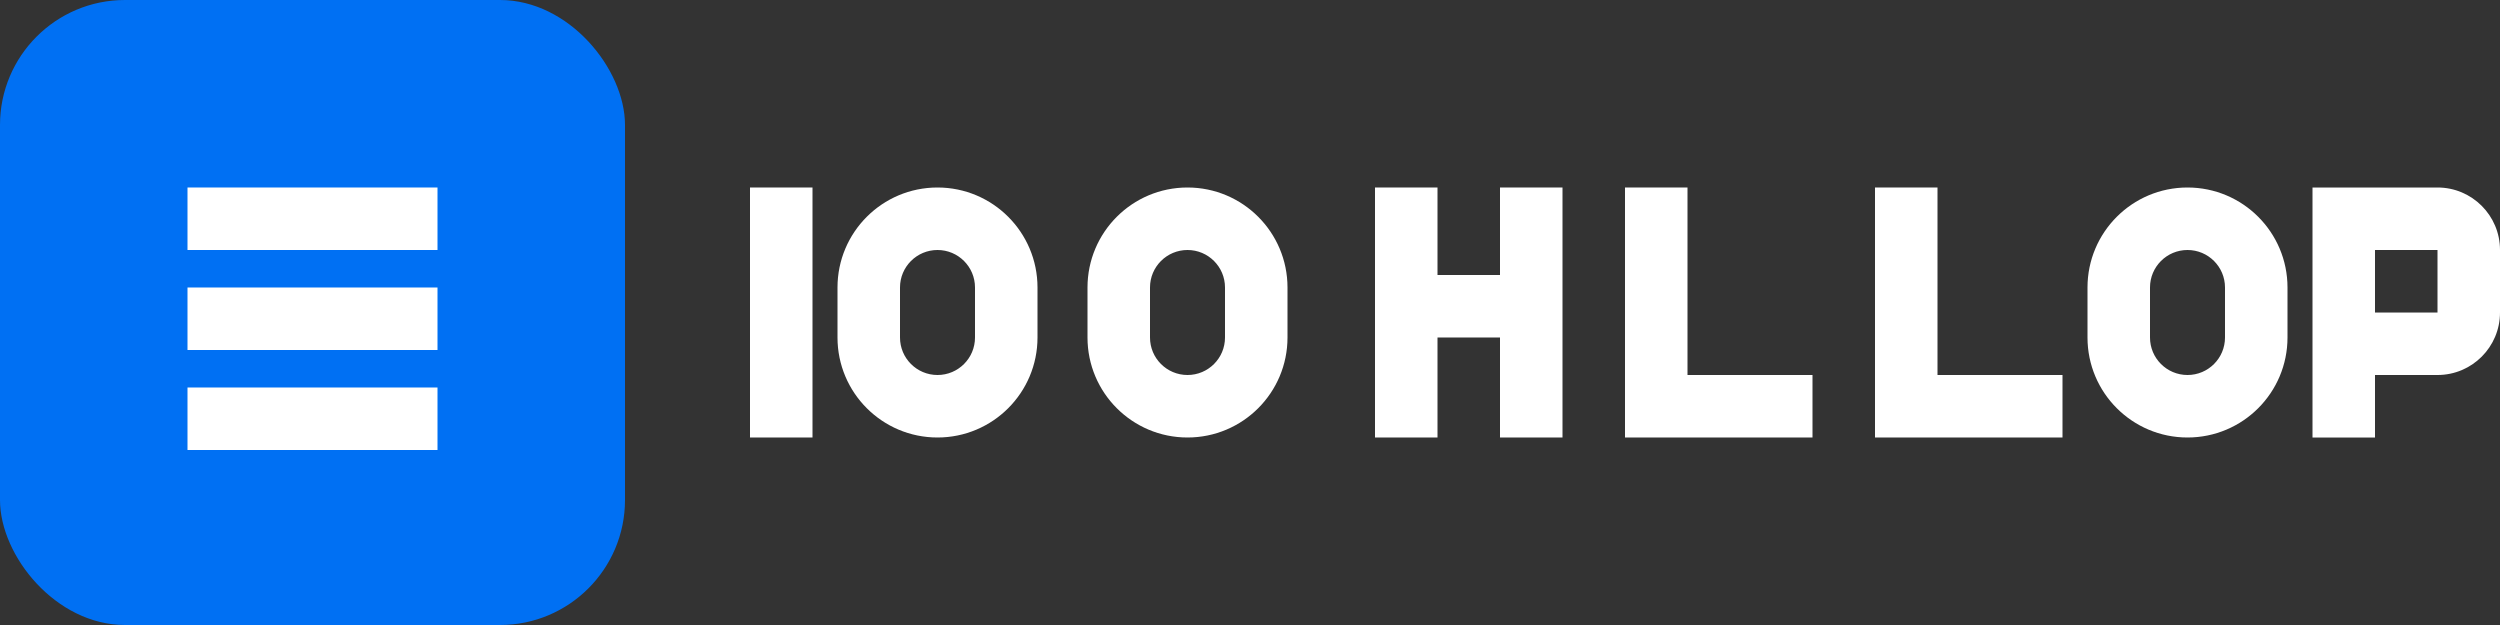 <svg width="200" height="50" viewBox="0 0 200 50" fill="none" xmlns="http://www.w3.org/2000/svg">
  <rect x="0" y="0" width="200" height="50" fill="#333333" stroke="none"/>
  <rect width="50" height="50" rx="10" fill="#0070f3"/>
  <path d="M15 15H35V20H15V15Z" fill="white"/>
  <path d="M15 23H35V28H15V23Z" fill="white"/>
  <path d="M15 31H35V36H15V31Z" fill="white"/>
  <path d="M65 15H60V35H65V15Z" fill="white"/>
  <path d="M75 15C70.582 15 67 18.582 67 23V27C67 31.418 70.582 35 75 35C79.418 35 83 31.418 83 27V23C83 18.582 79.418 15 75 15ZM78 27C78 28.657 76.657 30 75 30C73.343 30 72 28.657 72 27V23C72 21.343 73.343 20 75 20C76.657 20 78 21.343 78 23V27Z" fill="white"/>
  <path d="M95 15C90.582 15 87 18.582 87 23V27C87 31.418 90.582 35 95 35C99.418 35 103 31.418 103 27V23C103 18.582 99.418 15 95 15ZM98 27C98 28.657 96.657 30 95 30C93.343 30 92 28.657 92 27V23C92 21.343 93.343 20 95 20C96.657 20 98 21.343 98 23V27Z" fill="white"/>
  <path d="M115 15H110V35H115V27H120V35H125V15H120V22H115V15Z" fill="white"/>
  <path d="M135 15H130V35H145V30H135V15Z" fill="white"/>
  <path d="M155 15H150V35H165V30H155V15Z" fill="white"/>
  <path d="M175 15C170.582 15 167 18.582 167 23V27C167 31.418 170.582 35 175 35C179.418 35 183 31.418 183 27V23C183 18.582 179.418 15 175 15ZM178 27C178 28.657 176.657 30 175 30C173.343 30 172 28.657 172 27V23C172 21.343 173.343 20 175 20C176.657 20 178 21.343 178 23V27Z" fill="white"/>
  <path d="M195 15H185V35H190V30H195C197.761 30 200 27.761 200 25V20C200 17.239 197.761 15 195 15ZM195 25H190V20H195V25Z" fill="white"/>
</svg>

